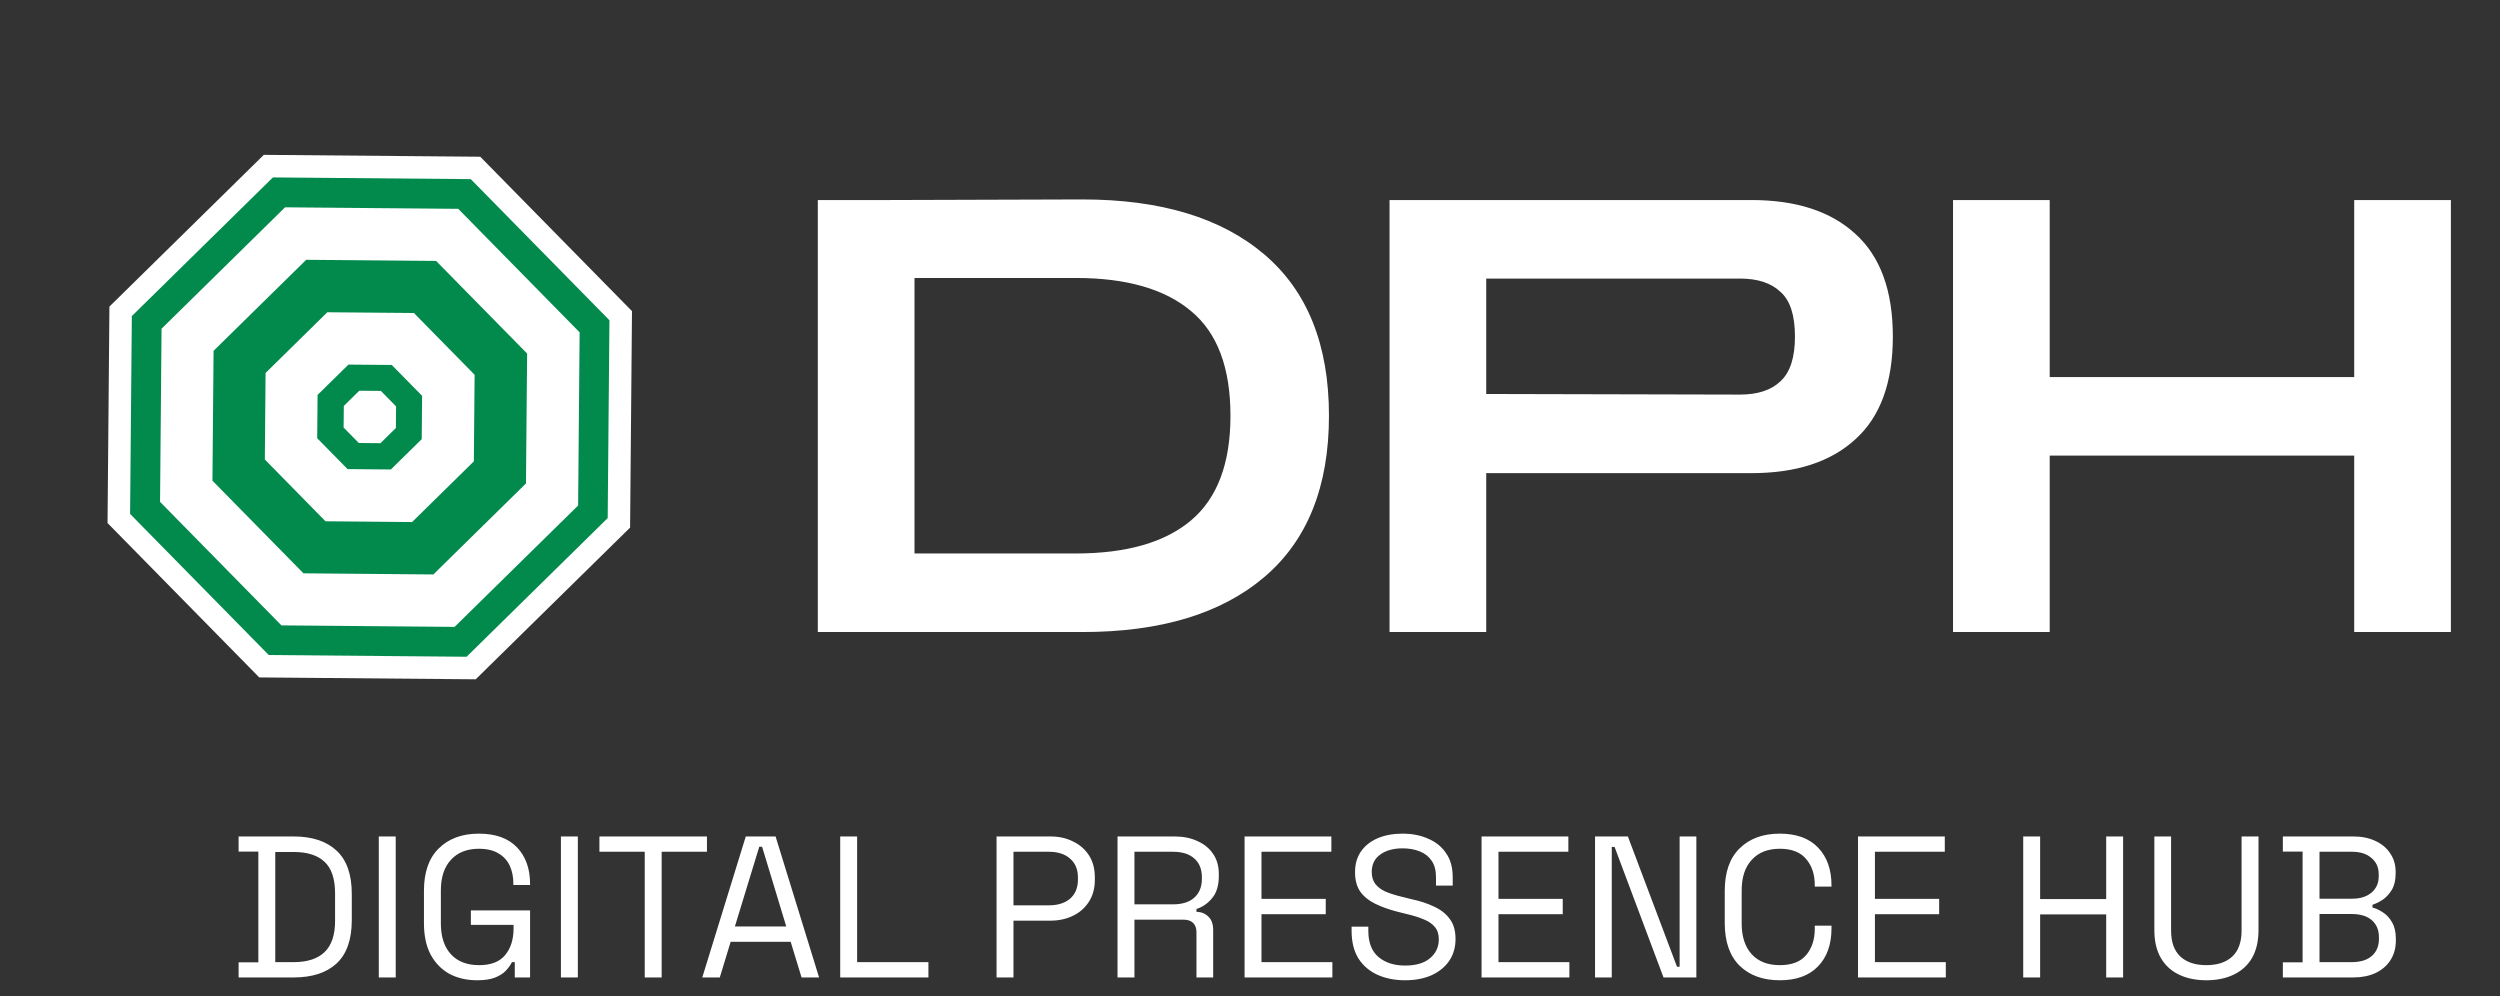 <svg width="133" height="53" viewBox="0 0 133 53" fill="none" xmlns="http://www.w3.org/2000/svg">
<rect x="0" y="0" width="133" height="53" fill="#333333" stroke="none"/>
<path d="M6.417 16.563L14.277 8.838L25.297 8.934L33.022 16.795L32.925 27.815L25.065 35.539L14.045 35.443L6.321 27.583L6.417 16.563Z" fill="#028A4C" stroke="white" stroke-width="1.196"/>
<path d="M15.166 11.029L24.379 11.11L30.836 17.681L30.756 26.893L24.185 33.35L14.972 33.27L8.515 26.699L8.595 17.487L15.166 11.029Z" fill="white"/>
<path d="M16.29 13.821L23.2 13.881L28.043 18.809L27.982 25.719L23.054 30.561L16.145 30.501L11.302 25.573L11.362 18.664L16.29 13.821Z" fill="#028A4C"/>
<path d="M17.414 16.612L22.02 16.652L25.249 19.938L25.209 24.544L21.923 27.773L17.317 27.732L14.089 24.447L14.129 19.841L17.414 16.612Z" fill="white"/>
<path d="M18.538 19.396L20.841 19.416L22.456 21.058L22.436 23.362L20.793 24.976L18.49 24.956L16.875 23.313L16.895 21.01L18.538 19.396Z" fill="#028A4C"/>
<path d="M19.112 20.787L20.263 20.797L21.071 21.619L21.061 22.77L20.239 23.578L19.088 23.567L18.28 22.746L18.291 21.595L19.112 20.787Z" fill="white"/>
<path d="M43.508 33.624V10.642H47.301L57.586 10.61C61.743 10.61 64.969 11.585 67.261 13.535C69.554 15.485 70.701 18.346 70.701 22.117C70.701 25.888 69.554 28.749 67.261 30.699C64.969 32.649 61.743 33.624 57.586 33.624H43.508ZM57.233 14.788H48.651V29.445H57.233C59.933 29.445 61.979 28.856 63.372 27.678C64.765 26.499 65.461 24.645 65.461 22.117C65.461 19.567 64.765 17.713 63.372 16.556C61.979 15.378 59.933 14.788 57.233 14.788ZM73.924 33.624V10.642H93.178C95.556 10.642 97.399 11.242 98.706 12.442C100.035 13.642 100.699 15.463 100.699 17.906C100.699 20.349 100.035 22.171 98.706 23.37C97.399 24.57 95.556 25.171 93.178 25.171H79.067V33.624H73.924ZM92.567 14.82H79.067V20.96L92.567 20.992C93.51 20.992 94.228 20.756 94.721 20.285C95.235 19.813 95.492 19.02 95.492 17.906C95.492 16.77 95.235 15.978 94.721 15.528C94.228 15.056 93.51 14.82 92.567 14.82ZM103.901 33.624V10.642H109.044V20.06H125.244V10.642H130.387V33.624H125.244V24.238H109.044V33.624H103.901Z" fill="white"/>
<path d="M12.694 52V51.196H13.744V45.304H12.694V44.5H15.619C16.605 44.5 17.366 44.75 17.901 45.25C18.444 45.75 18.715 46.518 18.715 47.554V48.946C18.715 49.989 18.444 50.761 17.901 51.261C17.366 51.754 16.605 52 15.619 52H12.694ZM14.644 51.186H15.619C16.348 51.186 16.898 51.007 17.269 50.65C17.64 50.293 17.826 49.739 17.826 48.989V47.521C17.826 46.757 17.64 46.2 17.269 45.85C16.898 45.5 16.348 45.325 15.619 45.325H14.644V51.186ZM20.152 52V44.5H21.052V52H20.152ZM25.382 52.15C24.825 52.15 24.332 52.036 23.904 51.807C23.482 51.571 23.15 51.229 22.907 50.779C22.672 50.329 22.554 49.771 22.554 49.107V47.393C22.554 46.4 22.818 45.646 23.346 45.132C23.875 44.611 24.586 44.35 25.479 44.35C26.364 44.35 27.039 44.593 27.504 45.079C27.968 45.564 28.2 46.214 28.2 47.029V47.082H27.311V47.007C27.311 46.65 27.247 46.332 27.118 46.054C26.989 45.775 26.789 45.557 26.518 45.4C26.247 45.236 25.9 45.154 25.479 45.154C24.843 45.154 24.346 45.35 23.989 45.743C23.632 46.129 23.454 46.671 23.454 47.371V49.129C23.454 49.829 23.632 50.375 23.989 50.768C24.346 51.154 24.846 51.346 25.489 51.346C26.118 51.346 26.579 51.168 26.872 50.811C27.172 50.454 27.322 49.979 27.322 49.386V49.204H25.05V48.432H28.2V52H27.386V51.186H27.236C27.157 51.343 27.047 51.496 26.904 51.646C26.761 51.796 26.568 51.918 26.325 52.011C26.082 52.104 25.768 52.15 25.382 52.15ZM29.841 52V44.5H30.741V52H29.841ZM34.3 52V45.314H31.889V44.5H37.61V45.314H35.2V52H34.3ZM37.361 52L39.675 44.5H41.261L43.575 52H42.643L42.064 50.104H38.871L38.293 52H37.361ZM39.096 49.289H41.829L40.543 45.046H40.393L39.096 49.289ZM44.699 52V44.5H45.599V51.186H49.392V52H44.699ZM53.017 52V44.5H55.888C56.338 44.5 56.738 44.589 57.088 44.768C57.446 44.939 57.728 45.186 57.935 45.507C58.142 45.829 58.245 46.218 58.245 46.675V46.814C58.245 47.264 58.138 47.654 57.924 47.982C57.717 48.304 57.435 48.55 57.078 48.721C56.721 48.893 56.324 48.979 55.888 48.979H53.917V52H53.017ZM53.917 48.164H55.792C56.27 48.164 56.649 48.046 56.928 47.811C57.206 47.568 57.346 47.229 57.346 46.793V46.686C57.346 46.25 57.206 45.914 56.928 45.679C56.656 45.436 56.278 45.314 55.792 45.314H53.917V48.164ZM59.452 52V44.5H62.484C62.948 44.5 63.355 44.582 63.705 44.746C64.062 44.904 64.341 45.132 64.541 45.432C64.741 45.725 64.841 46.079 64.841 46.493V46.611C64.841 47.104 64.723 47.493 64.487 47.779C64.252 48.064 63.973 48.257 63.652 48.357V48.507C63.909 48.514 64.12 48.6 64.284 48.764C64.455 48.921 64.541 49.161 64.541 49.482V52H63.652V49.589C63.652 49.375 63.591 49.211 63.47 49.096C63.355 48.982 63.18 48.925 62.945 48.925H60.352V52H59.452ZM60.352 48.111H62.398C62.891 48.111 63.27 47.993 63.534 47.757C63.805 47.514 63.941 47.179 63.941 46.75V46.675C63.941 46.246 63.809 45.914 63.545 45.679C63.28 45.436 62.898 45.314 62.398 45.314H60.352V48.111ZM66.211 52V44.5H70.829V45.314H67.111V47.821H70.529V48.636H67.111V51.186H70.882V52H66.211ZM74.745 52.15C74.202 52.15 73.716 52.054 73.287 51.861C72.859 51.668 72.52 51.379 72.27 50.993C72.027 50.6 71.905 50.111 71.905 49.525V49.3H72.795V49.525C72.795 50.146 72.977 50.611 73.341 50.918C73.705 51.218 74.173 51.368 74.745 51.368C75.33 51.368 75.777 51.236 76.084 50.971C76.391 50.707 76.545 50.375 76.545 49.975C76.545 49.696 76.473 49.475 76.33 49.311C76.195 49.146 76.002 49.014 75.752 48.914C75.502 48.807 75.209 48.714 74.873 48.636L74.316 48.496C73.88 48.382 73.495 48.243 73.159 48.079C72.823 47.914 72.559 47.7 72.366 47.436C72.18 47.164 72.088 46.818 72.088 46.396C72.088 45.975 72.191 45.611 72.398 45.304C72.612 44.996 72.909 44.761 73.287 44.596C73.673 44.432 74.116 44.35 74.616 44.35C75.123 44.35 75.577 44.439 75.977 44.618C76.384 44.789 76.702 45.046 76.93 45.389C77.166 45.725 77.284 46.15 77.284 46.664V47.114H76.395V46.664C76.395 46.3 76.316 46.007 76.159 45.786C76.009 45.564 75.798 45.4 75.527 45.293C75.263 45.186 74.959 45.132 74.616 45.132C74.123 45.132 73.727 45.243 73.427 45.464C73.127 45.679 72.977 45.986 72.977 46.386C72.977 46.65 73.041 46.864 73.17 47.029C73.298 47.193 73.48 47.329 73.716 47.436C73.952 47.536 74.234 47.625 74.562 47.704L75.12 47.843C75.555 47.936 75.945 48.064 76.287 48.229C76.638 48.386 76.916 48.604 77.123 48.882C77.33 49.154 77.434 49.511 77.434 49.954C77.434 50.396 77.323 50.782 77.102 51.111C76.88 51.439 76.566 51.696 76.159 51.882C75.759 52.061 75.287 52.15 74.745 52.15ZM78.819 52V44.5H83.437V45.314H79.719V47.821H83.137V48.636H79.719V51.186H83.491V52H78.819ZM84.856 52V44.5H86.603L89.217 51.432H89.356V44.5H90.246V52H88.499L85.896 45.057H85.746V52H84.856ZM94.682 52.15C93.789 52.15 93.079 51.893 92.55 51.379C92.021 50.857 91.757 50.1 91.757 49.107V47.393C91.757 46.4 92.021 45.646 92.55 45.132C93.079 44.611 93.789 44.35 94.682 44.35C95.568 44.35 96.246 44.596 96.718 45.089C97.196 45.582 97.436 46.257 97.436 47.114V47.168H96.546V47.082C96.546 46.518 96.393 46.057 96.086 45.7C95.786 45.336 95.318 45.154 94.682 45.154C94.046 45.154 93.55 45.35 93.193 45.743C92.836 46.129 92.657 46.671 92.657 47.371V49.129C92.657 49.829 92.836 50.375 93.193 50.768C93.55 51.154 94.046 51.346 94.682 51.346C95.318 51.346 95.786 51.168 96.086 50.811C96.393 50.446 96.546 49.982 96.546 49.418V49.246H97.436V49.386C97.436 50.243 97.196 50.918 96.718 51.411C96.246 51.904 95.568 52.15 94.682 52.15ZM98.846 52V44.5H103.463V45.314H99.746V47.821H103.163V48.636H99.746V51.186H103.517V52H98.846ZM107.635 52V44.5H108.535V47.832H112.049V44.5H112.949V52H112.049V48.646H108.535V52H107.635ZM117.377 52.15C116.82 52.15 116.334 52.05 115.92 51.85C115.505 51.65 115.184 51.354 114.955 50.961C114.727 50.561 114.612 50.071 114.612 49.493V44.5H115.502V49.504C115.502 50.118 115.666 50.579 115.995 50.886C116.323 51.193 116.784 51.346 117.377 51.346C117.97 51.346 118.43 51.193 118.759 50.886C119.087 50.579 119.252 50.118 119.252 49.504V44.5H120.152V49.493C120.152 50.071 120.037 50.561 119.809 50.961C119.58 51.354 119.255 51.65 118.834 51.85C118.42 52.05 117.934 52.15 117.377 52.15ZM121.448 52V51.196H122.498V45.304H121.448V44.5H125.209C125.645 44.5 126.03 44.579 126.366 44.736C126.709 44.893 126.973 45.114 127.159 45.4C127.352 45.679 127.448 46.007 127.448 46.386V46.471C127.448 46.821 127.38 47.111 127.245 47.339C127.109 47.561 126.948 47.736 126.763 47.864C126.577 47.986 126.395 48.075 126.216 48.132V48.282C126.395 48.325 126.58 48.411 126.773 48.539C126.966 48.661 127.127 48.836 127.255 49.064C127.391 49.293 127.459 49.582 127.459 49.932V50.039C127.459 50.446 127.359 50.8 127.159 51.1C126.966 51.393 126.698 51.618 126.355 51.775C126.02 51.925 125.634 52 125.198 52H121.448ZM123.398 51.186H125.102C125.573 51.186 125.934 51.075 126.184 50.854C126.434 50.632 126.559 50.332 126.559 49.954V49.857C126.559 49.479 126.434 49.179 126.184 48.957C125.934 48.736 125.573 48.625 125.102 48.625H123.398V51.186ZM123.398 47.811H125.134C125.563 47.811 125.905 47.704 126.163 47.489C126.42 47.268 126.548 46.979 126.548 46.621V46.514C126.548 46.15 126.42 45.861 126.163 45.646C125.913 45.425 125.57 45.314 125.134 45.314H123.398V47.811Z" fill="white"/>
</svg>
